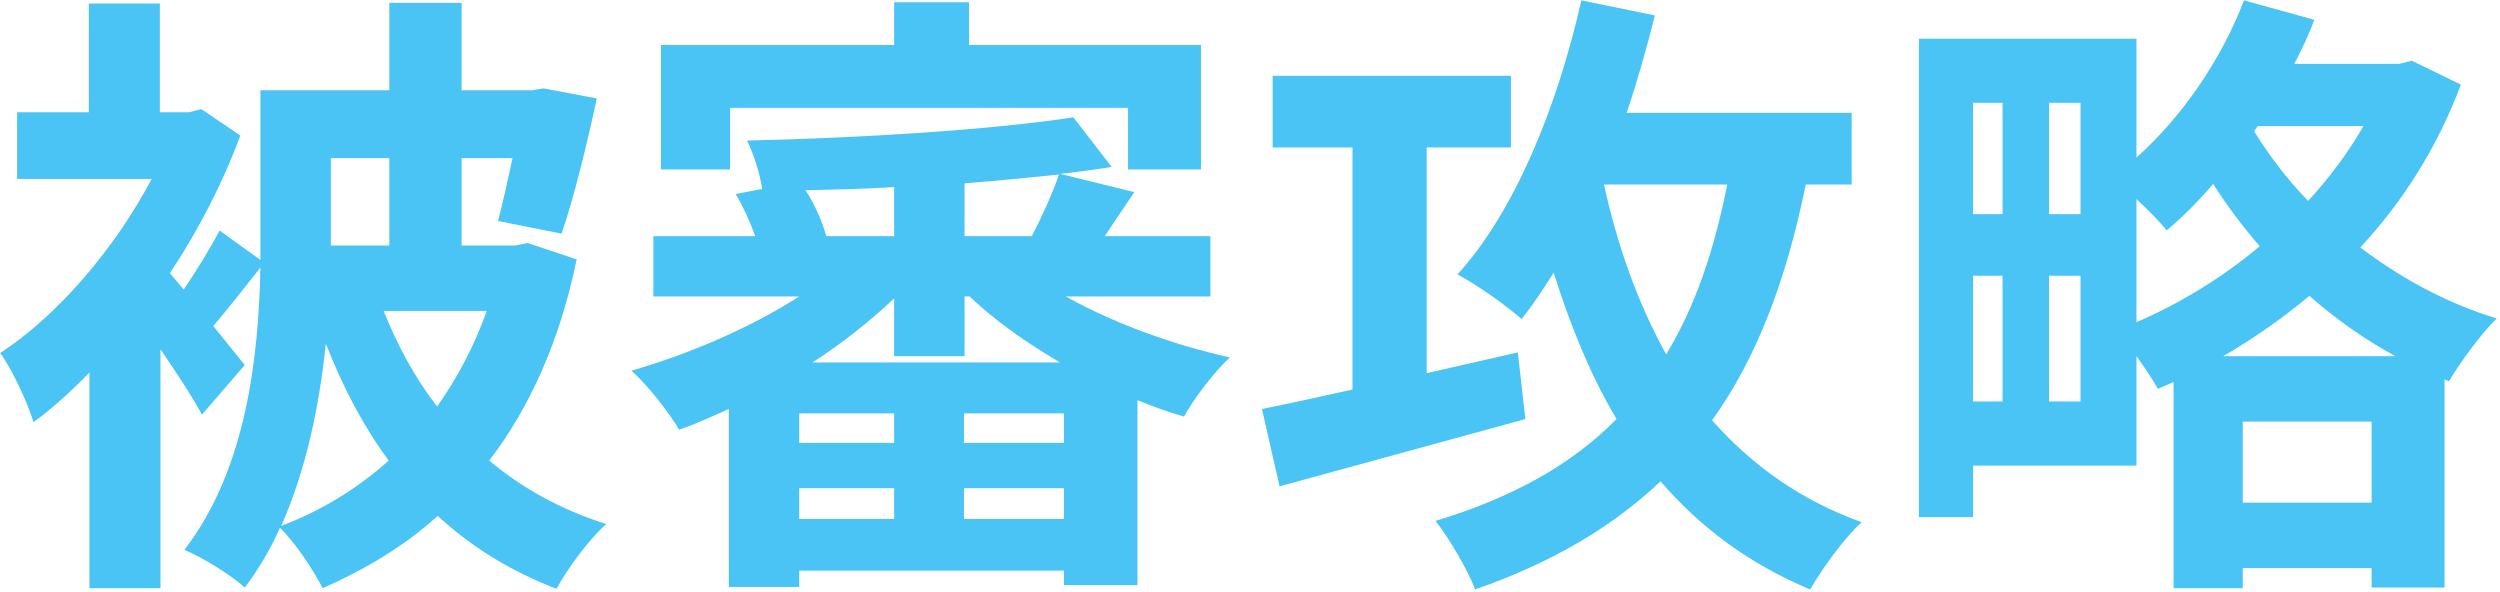 <svg width="338" height="80" viewBox="0 0 338 80" fill="none" xmlns="http://www.w3.org/2000/svg">
<path d="M38.016 71.108C41.416 63.458 43.201 54.703 44.051 46.458C46.346 52.323 49.151 57.678 52.551 62.268C48.301 66.093 43.371 69.068 38.016 71.108ZM52.636 21.383V33.198H44.731V32.008V21.383H52.636ZM65.811 42.038C64.111 46.798 61.816 51.133 59.096 54.958C56.121 51.133 53.741 46.713 51.871 42.038H65.811ZM71.336 32.858L69.636 33.198H62.411V21.383H69.296C68.616 24.528 67.936 27.588 67.341 29.883L75.926 31.583C77.541 26.908 79.326 19.683 80.686 13.308L73.461 11.948L71.931 12.203H62.411V0.388H52.636V12.203H35.211V31.923V35.153L29.686 31.158C28.496 33.453 26.626 36.513 24.841 39.148L22.971 36.938C26.796 31.158 30.111 24.783 32.491 18.323L27.221 14.753L25.521 15.178H21.611V0.473H12.006V15.178H2.316V24.188H20.506C15.576 33.538 7.841 42.633 0.021 47.733C1.466 49.603 3.761 54.448 4.526 57.083C7.076 55.213 9.626 52.918 12.091 50.368V79.523H21.696V47.223C23.906 50.453 26.031 53.683 27.306 56.063L33.086 49.348C32.321 48.413 30.706 46.373 28.836 44.078C30.791 41.783 33.001 38.978 35.211 36.173C34.956 48.158 33.341 63.458 24.926 74.338C27.221 75.273 31.386 77.823 33.086 79.438C34.956 76.973 36.571 74.253 37.846 71.363C39.971 73.403 42.351 77.058 43.626 79.523C49.406 76.973 54.676 73.828 59.181 69.748C63.686 73.913 69.041 77.228 75.246 79.608C76.691 76.888 79.666 72.893 81.961 70.853C75.841 68.898 70.571 66.008 66.151 62.268C71.591 55.128 75.671 46.203 77.966 35.068L71.336 32.858ZM98.706 14.583H152.511V22.913H162.371V6.083H131.006V0.303H120.891V6.083H89.356V22.913H98.706V14.583ZM109.841 49.008C113.921 46.373 117.661 43.398 120.891 40.338V48.158H130.411V40.083H131.091C134.576 43.398 138.826 46.373 143.331 49.008H109.841ZM130.326 70.173V66.008H143.841V70.173H130.326ZM108.056 66.008H120.891V70.173H108.056V66.008ZM120.891 59.888H108.056V55.893H120.891V59.888ZM143.841 59.888H130.326V55.893H143.841V59.888ZM120.891 31.923H111.711C111.201 30.053 110.181 27.673 108.906 25.718C112.816 25.633 116.896 25.548 120.891 25.293V31.923ZM130.411 31.923V24.783C134.831 24.443 139.166 24.018 143.161 23.593C142.396 25.973 140.866 29.288 139.506 31.923H130.411ZM163.646 40.083V31.923H149.366C150.556 30.138 151.916 28.098 153.361 25.973L143.331 23.508C145.796 23.253 148.091 22.913 150.301 22.573L145.116 15.858C134.236 17.558 116.301 18.663 101.001 19.003C101.851 20.703 102.786 23.593 103.041 25.548L99.471 26.228C100.491 27.928 101.426 30.053 102.106 31.923H88.336V40.083H108.056C101.426 44.333 93.096 47.903 85.361 50.113C87.486 51.983 90.376 55.638 91.821 58.103C94.031 57.338 96.241 56.318 98.536 55.298V79.353H108.056V77.143H143.841V79.098H153.786V54.108C155.911 54.958 157.951 55.723 160.076 56.318C161.436 53.853 164.156 50.283 166.281 48.328C158.631 46.628 150.641 43.738 144.096 40.083H163.646ZM205.211 47.648L192.886 50.453V19.938H204.276V10.248H172.061V19.938H182.856V52.663C178.266 53.683 174.016 54.618 170.616 55.298L172.996 65.753C182.346 63.203 194.756 59.803 206.231 56.658L205.211 47.648ZM233.516 24.953C231.731 34.048 229.096 41.613 225.271 47.903C221.531 41.188 218.726 33.453 216.856 24.953H233.516ZM250.346 24.953V15.263H219.916C221.361 11.013 222.636 6.508 223.741 2.088L213.796 0.048C210.566 14.413 204.786 28.608 197.051 37.108C199.516 38.383 203.851 41.443 205.721 43.143C207.251 41.188 208.696 39.063 210.056 36.853C212.351 44.163 215.071 50.793 218.556 56.658C212.436 62.863 204.446 67.283 194.076 70.428C195.861 72.638 198.581 77.313 199.431 79.693C209.716 76.123 217.961 71.278 224.506 65.073C229.861 71.278 236.406 76.208 244.736 79.693C246.351 76.888 249.411 72.638 251.706 70.598C243.376 67.623 236.831 62.863 231.476 56.828C237.511 48.413 241.506 37.873 244.141 24.953H250.346ZM300.581 48.158C304.661 45.778 308.571 43.058 312.226 39.998C315.711 43.058 319.621 45.863 323.871 48.158H300.581ZM303.216 67.963V56.998H320.641V67.963H303.216ZM288.851 26.908C290.466 28.438 292.081 30.053 292.931 31.158C295.056 29.373 297.181 27.248 299.221 24.868C301.006 27.673 303.131 30.563 305.511 33.283C300.496 37.533 294.716 41.018 288.851 43.568V26.908ZM277.036 54.278V37.278H281.286V54.278H277.036ZM266.751 37.278H270.746V54.278H266.751V37.278ZM270.746 13.903V28.948H266.751V13.903H270.746ZM281.286 28.948H277.036V13.903H281.286V28.948ZM319.536 17.048C317.496 20.618 314.946 24.018 312.056 27.163C309.081 24.103 306.701 20.873 304.746 17.728L305.256 17.048H319.536ZM326.081 8.208L324.381 8.633H310.186C311.206 6.678 312.141 4.723 312.906 2.683L303.386 0.048C300.326 8.038 295.056 15.773 288.851 21.298V5.233H259.441V69.918H266.751V62.948H288.851V48.158C289.956 49.688 291.061 51.303 291.741 52.578L293.866 51.643V79.523H303.216V76.803H320.641V79.438H330.501V51.303L331.096 51.558C332.541 49.093 335.516 45.013 337.556 43.058C330.586 40.933 324.381 37.448 319.111 33.453C324.891 27.248 329.566 19.853 332.711 11.438L326.081 8.208Z" fill="#2ABAF3" fill-opacity="0.85"/>
</svg>
